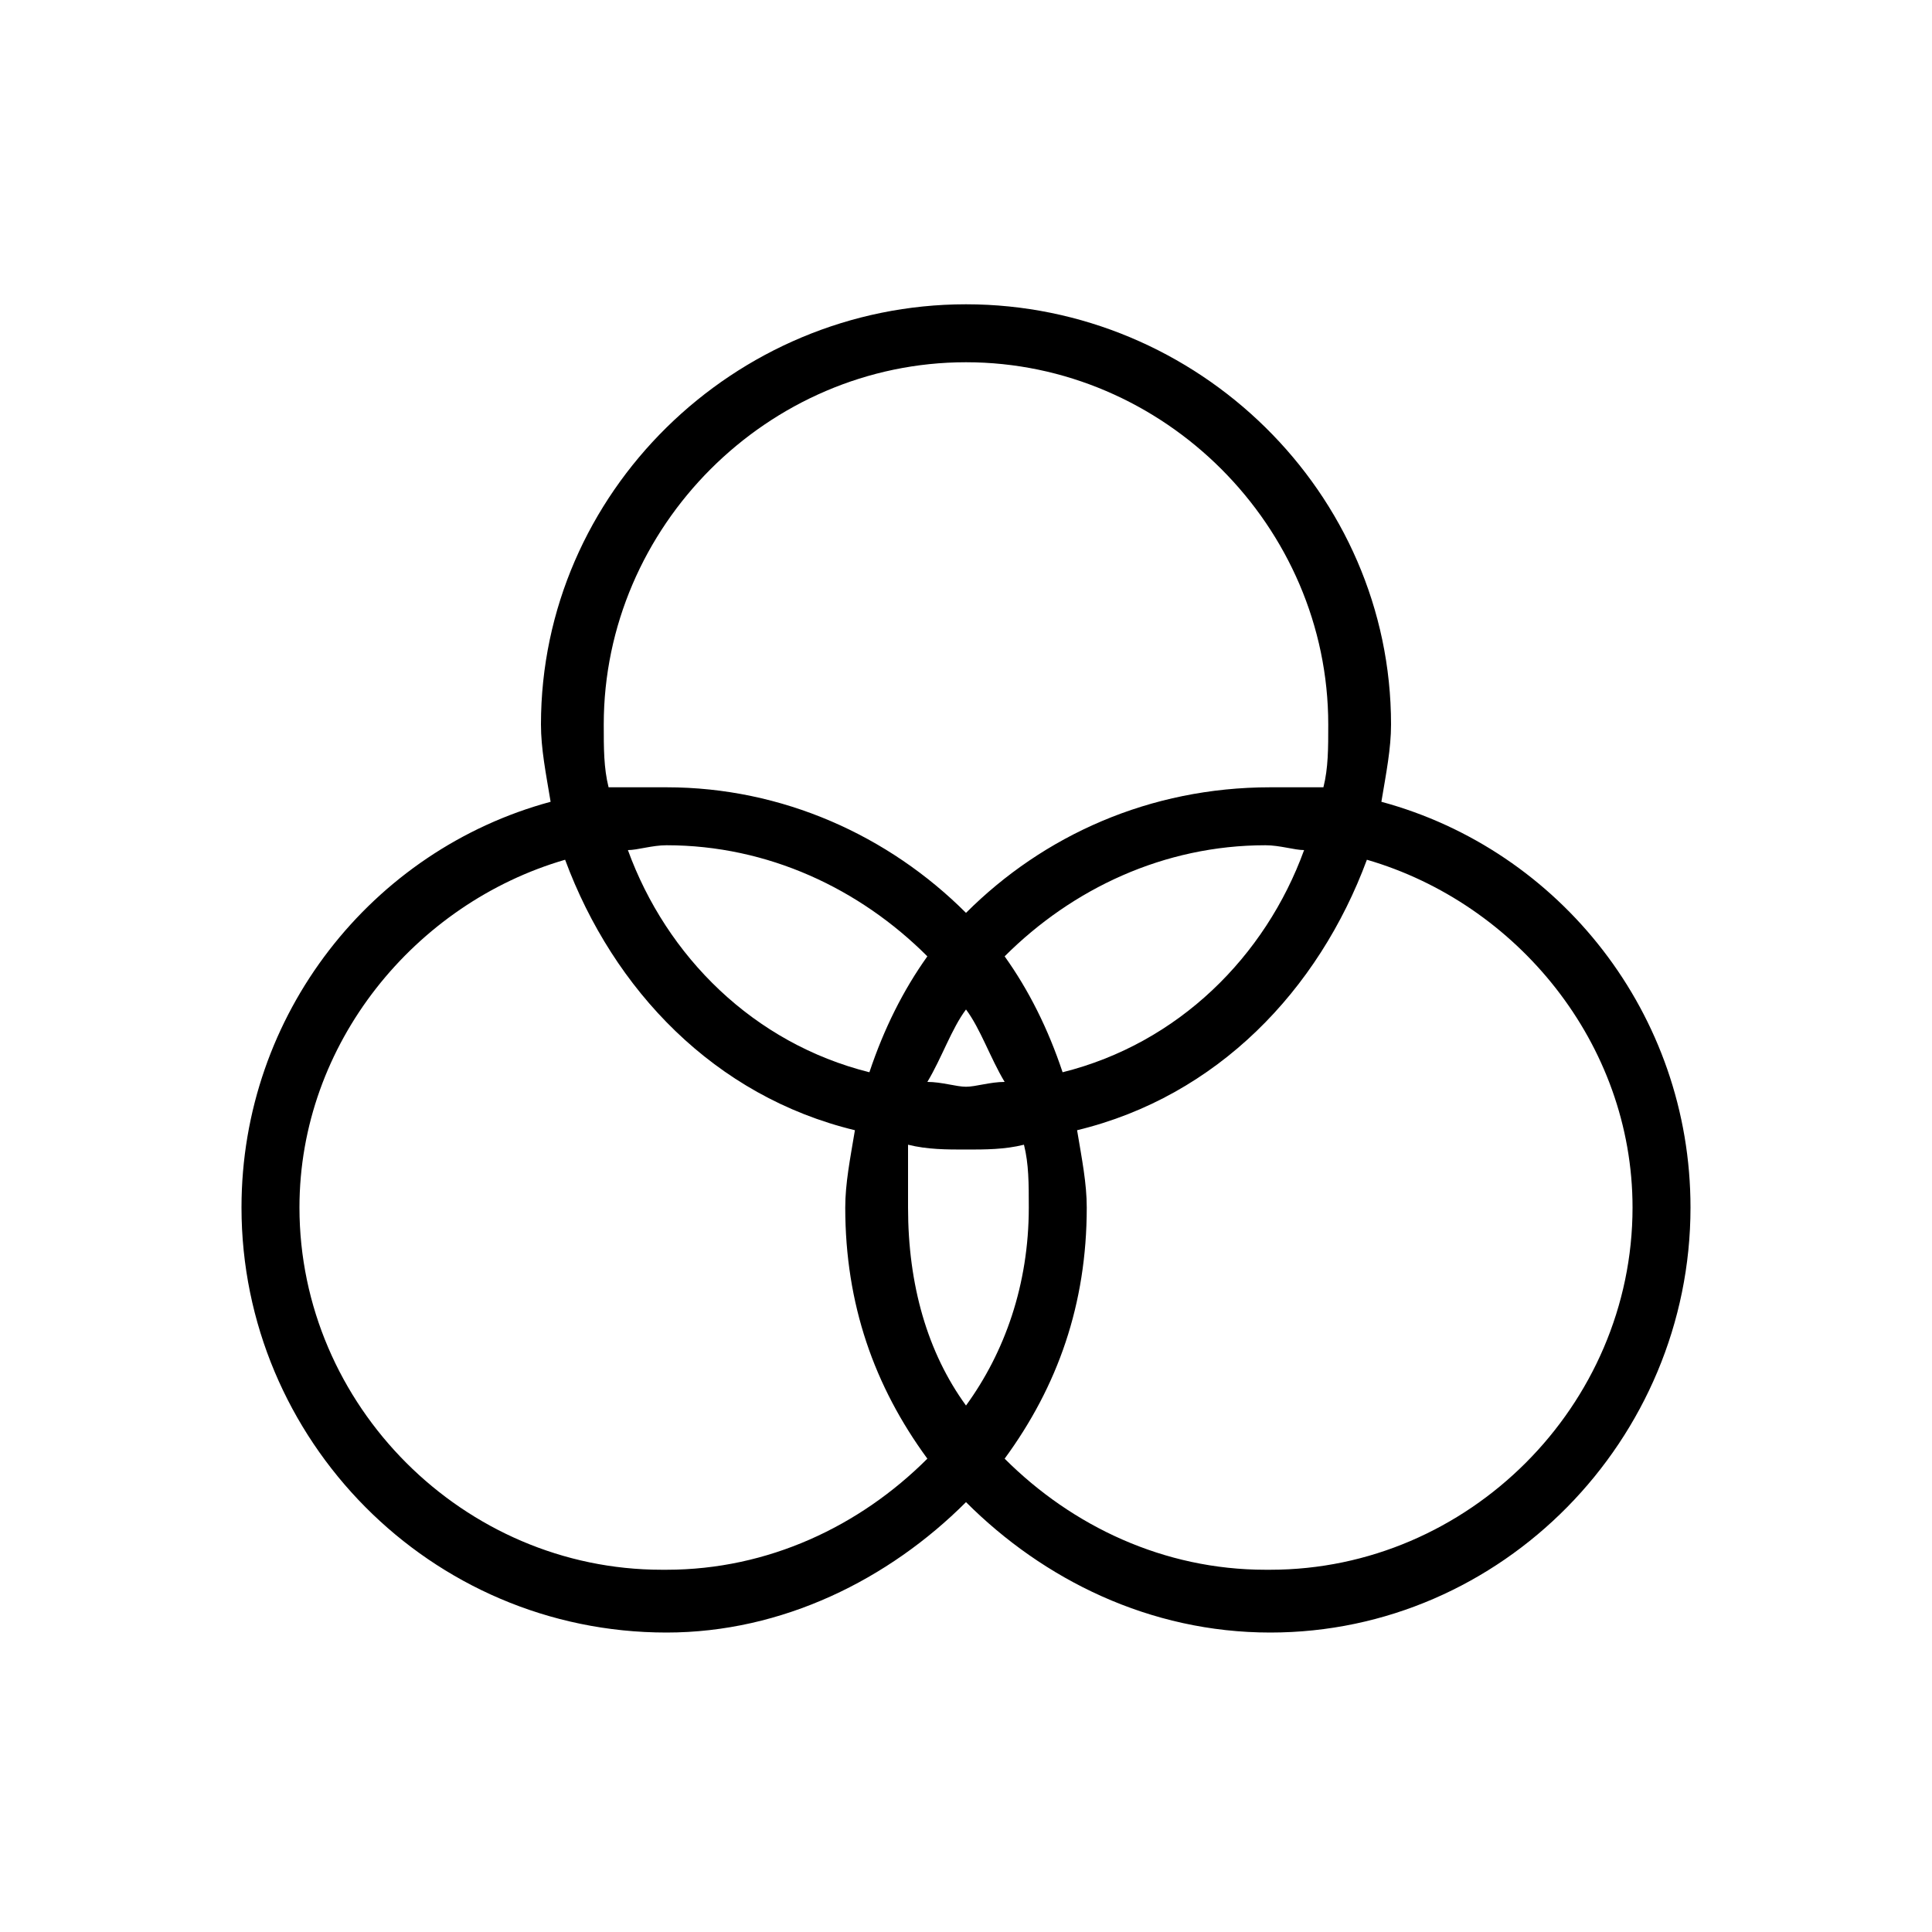 <?xml version="1.0"?><svg xmlns="http://www.w3.org/2000/svg" width="40" height="40" viewBox="0 0 40 40"><path  d="m28.6 16.6c3.7 1 6.4 4.4 6.4 8.4 0 4.8-3.9 8.8-8.7 8.8-2.5 0-4.7-1.1-6.3-2.7-1.6 1.6-3.8 2.7-6.2 2.7-4.9 0-8.8-4-8.8-8.8 0-4 2.7-7.4 6.4-8.4-0.1-0.6-0.2-1.1-0.2-1.6 0-4.8 4-8.7 8.8-8.7s8.8 3.9 8.8 8.7c0 0.5-0.1 1-0.2 1.6z m-16.1-1.6c0 0.5 0 0.9 0.1 1.3 0.4 0 0.8 0 1.2 0 2.4 0 4.6 1 6.2 2.6 1.6-1.6 3.8-2.6 6.3-2.6 0.3 0 0.7 0 1.1 0 0.1-0.4 0.1-0.8 0.1-1.3 0-4.1-3.4-7.5-7.5-7.5s-7.5 3.4-7.5 7.5z m8.8 10c0-0.5 0-0.9-0.1-1.3-0.4 0.1-0.8 0.1-1.2 0.1s-0.8 0-1.2-0.1c0 0.4 0 0.8 0 1.3 0 1.6 0.4 3 1.2 4.1 0.8-1.1 1.3-2.5 1.3-4.1z m-1.3-2.5c0.2 0 0.5-0.1 0.8-0.1-0.3-0.5-0.5-1.1-0.8-1.5-0.3 0.4-0.5 1-0.8 1.5 0.3 0 0.6 0.1 0.8 0.1z m-2-0.3c0.3-0.9 0.7-1.7 1.2-2.4-1.4-1.4-3.3-2.3-5.4-2.3-0.3 0-0.6 0.1-0.8 0.1 0.8 2.2 2.6 4 5 4.6z m2.8-2.4c0.5 0.7 0.9 1.5 1.2 2.4 2.4-0.6 4.2-2.4 5-4.6-0.2 0-0.5-0.1-0.8-0.1-2.1 0-4 0.9-5.4 2.3z m-7 12.7c2.1 0 4-0.9 5.4-2.3-1.1-1.5-1.7-3.2-1.7-5.2 0-0.5 0.1-1 0.2-1.6-2.9-0.7-5-2.9-6-5.6-3.1 0.9-5.5 3.8-5.5 7.2 0 4.1 3.4 7.5 7.5 7.5z m12.5 0c4.1 0 7.5-3.4 7.5-7.5 0-3.4-2.4-6.3-5.5-7.2-1 2.7-3.1 4.9-6 5.6 0.1 0.6 0.2 1.1 0.2 1.6 0 2-0.6 3.7-1.7 5.2 1.4 1.4 3.3 2.3 5.4 2.3z"></path></svg>